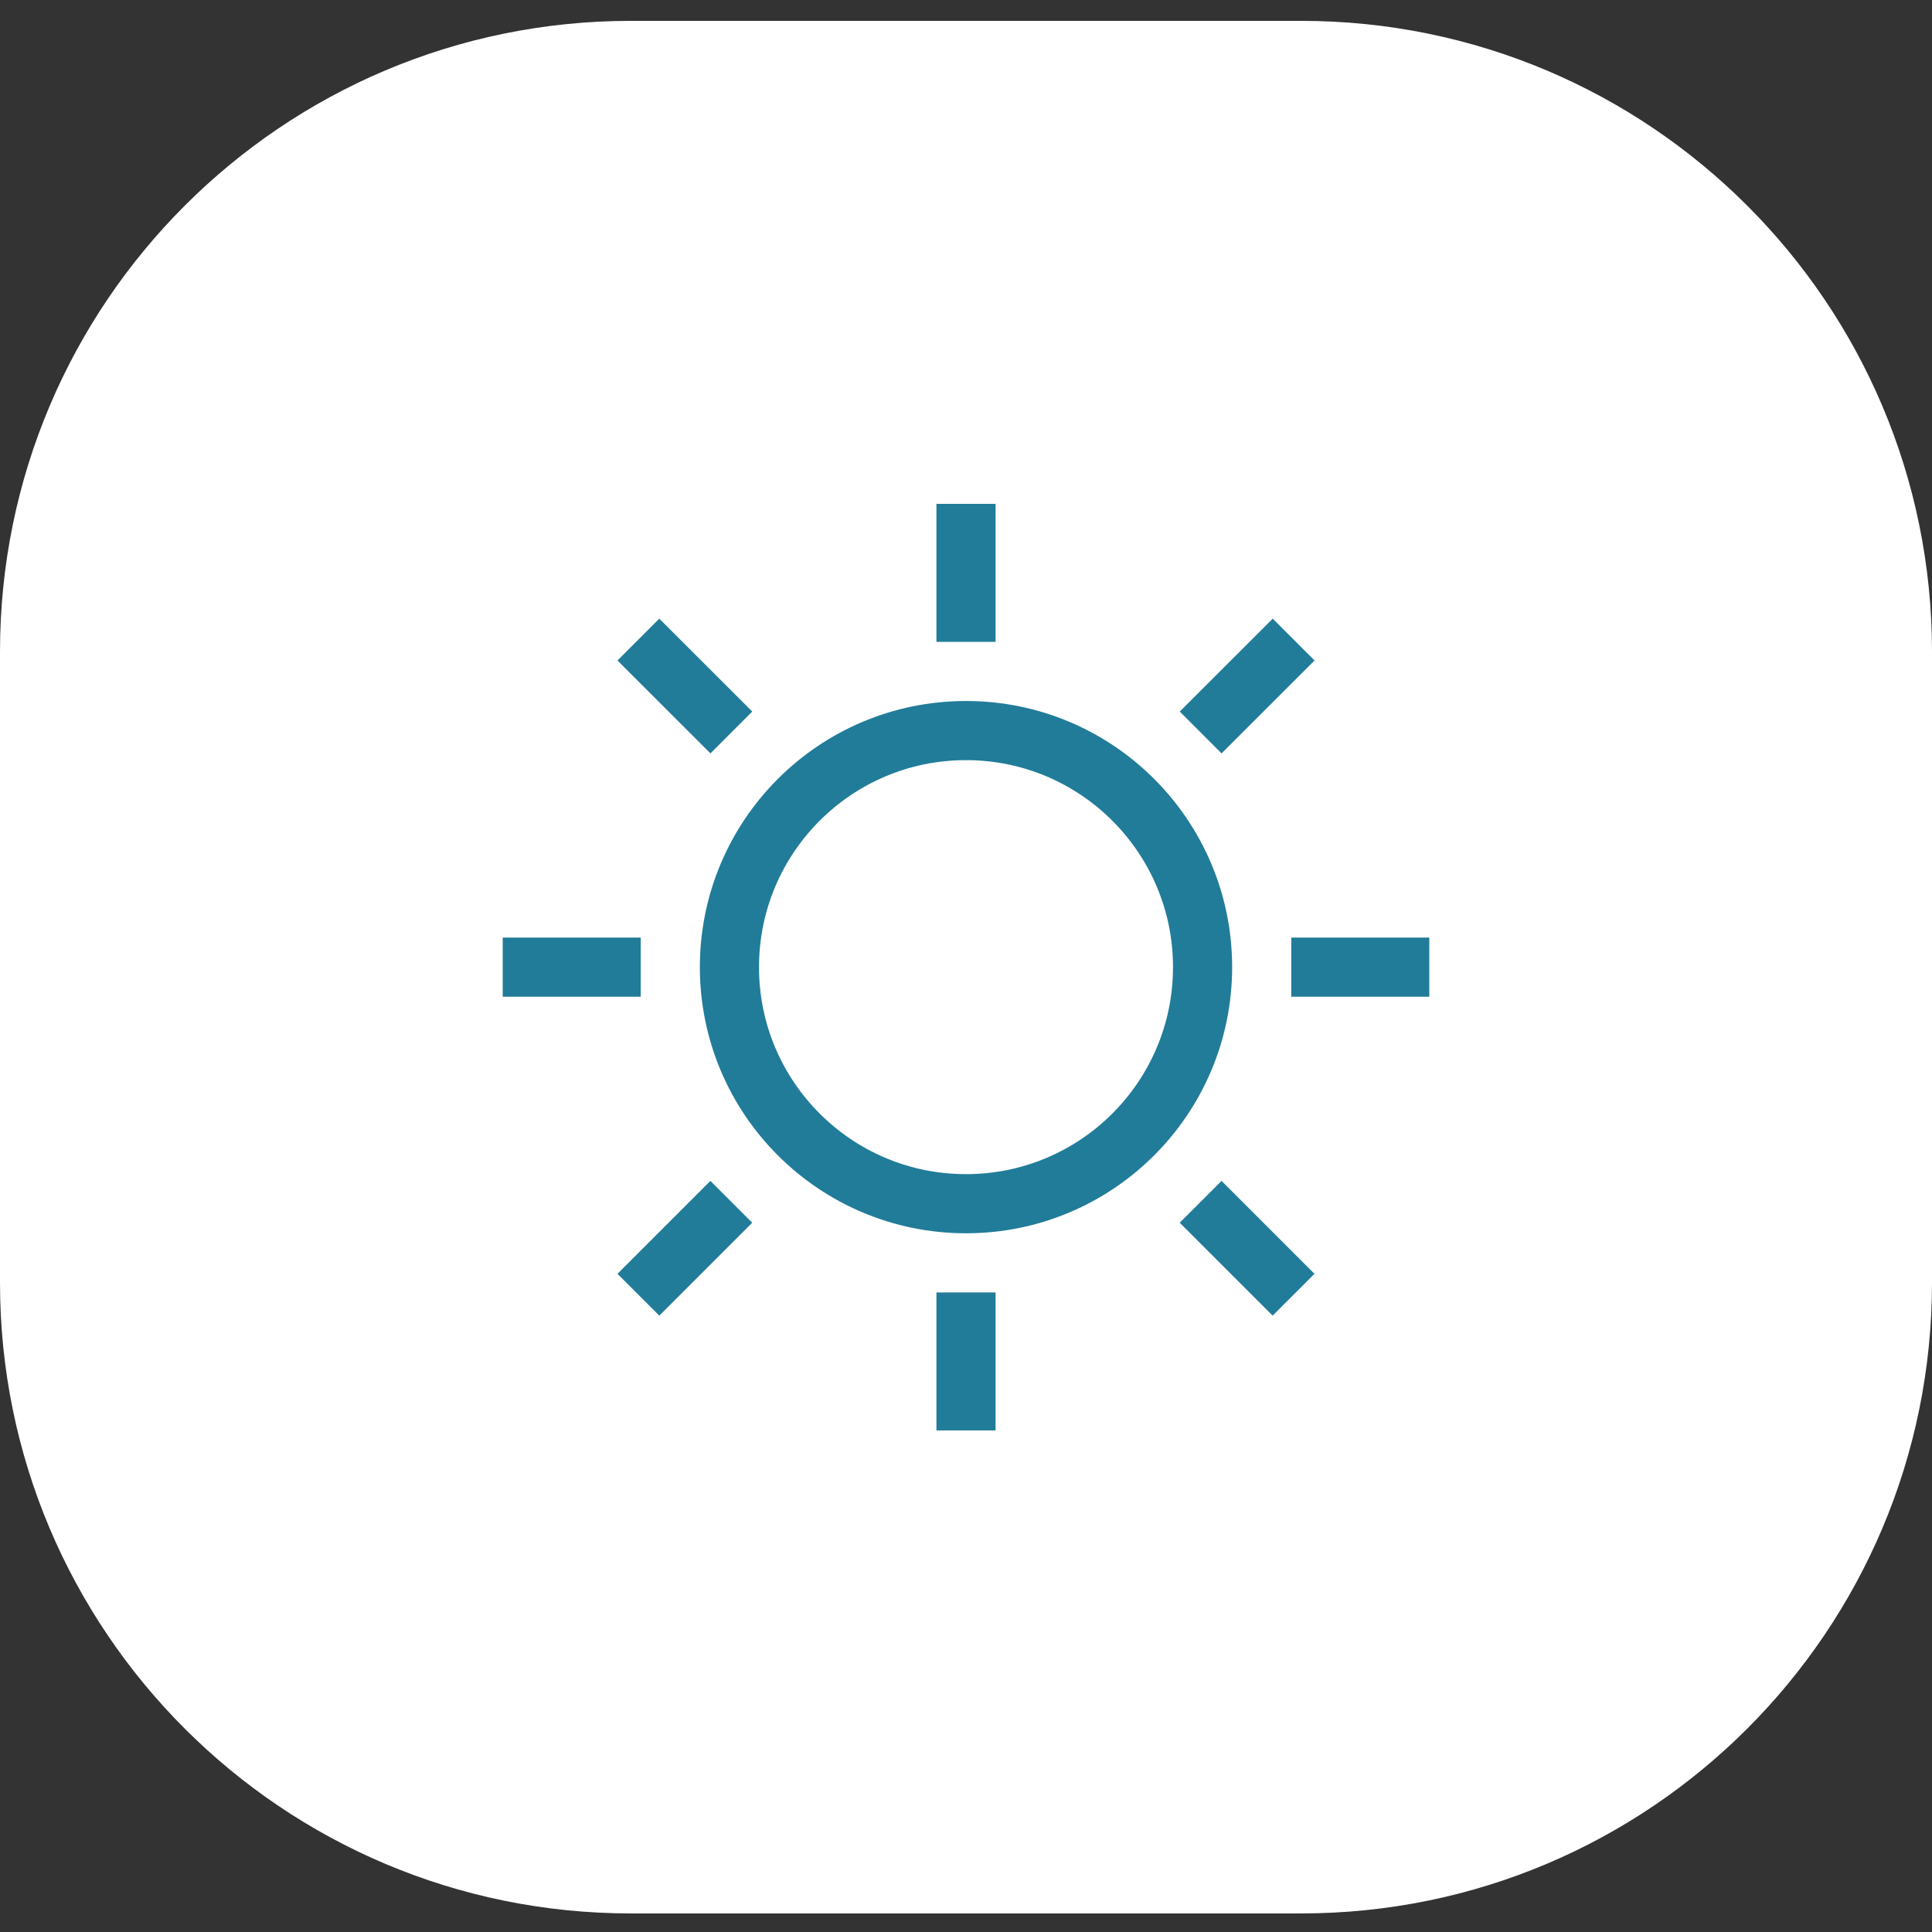 <svg width="49" height="49" viewBox="0 0 49 49" fill="none" xmlns="http://www.w3.org/2000/svg">
<rect x="0" y="0" width="49" height="49" fill="#333333" stroke="none"/>
<path d="M0 16.529C0 7.693 7.163 0.529 16 0.529H33C41.837 0.529 49 7.693 49 16.529V32.529C49 41.366 41.837 48.529 33 48.529H16C7.163 48.529 0 41.366 0 32.529V16.529Z" fill="white"/>
<path d="M4 16.529C4 9.902 9.373 4.529 16 4.529H32C38.627 4.529 44 9.902 44 16.529V32.529C44 39.157 38.627 44.529 32 44.529H16C9.373 44.529 4 39.157 4 32.529V16.529Z" fill="white"/>
<path d="M24.5 13.529L24.5 15.529" stroke="#217C99" stroke-width="1.5" stroke-linecap="square"/>
<path d="M35.5 24.529L33.5 24.529" stroke="#217C99" stroke-width="1.5" stroke-linecap="square"/>
<path d="M32.277 32.307L30.981 31.011" stroke="#217C99" stroke-width="1.5" stroke-linecap="square"/>
<path d="M16.721 32.307L18.017 31.011" stroke="#217C99" stroke-width="1.5" stroke-linecap="square"/>
<path d="M24.5 33.529L24.5 35.529" stroke="#217C99" stroke-width="1.5" stroke-linecap="square"/>
<path d="M15.5 24.529L13.5 24.529" stroke="#217C99" stroke-width="1.5" stroke-linecap="square"/>
<path d="M18.018 18.047L16.721 16.751" stroke="#217C99" stroke-width="1.5" stroke-linecap="square"/>
<path d="M30.982 18.047L32.279 16.751" stroke="#217C99" stroke-width="1.5" stroke-linecap="square"/>
<circle cx="24.5" cy="24.529" r="6" stroke="#217C99" stroke-width="1.5" stroke-linecap="square"/>
</svg>

